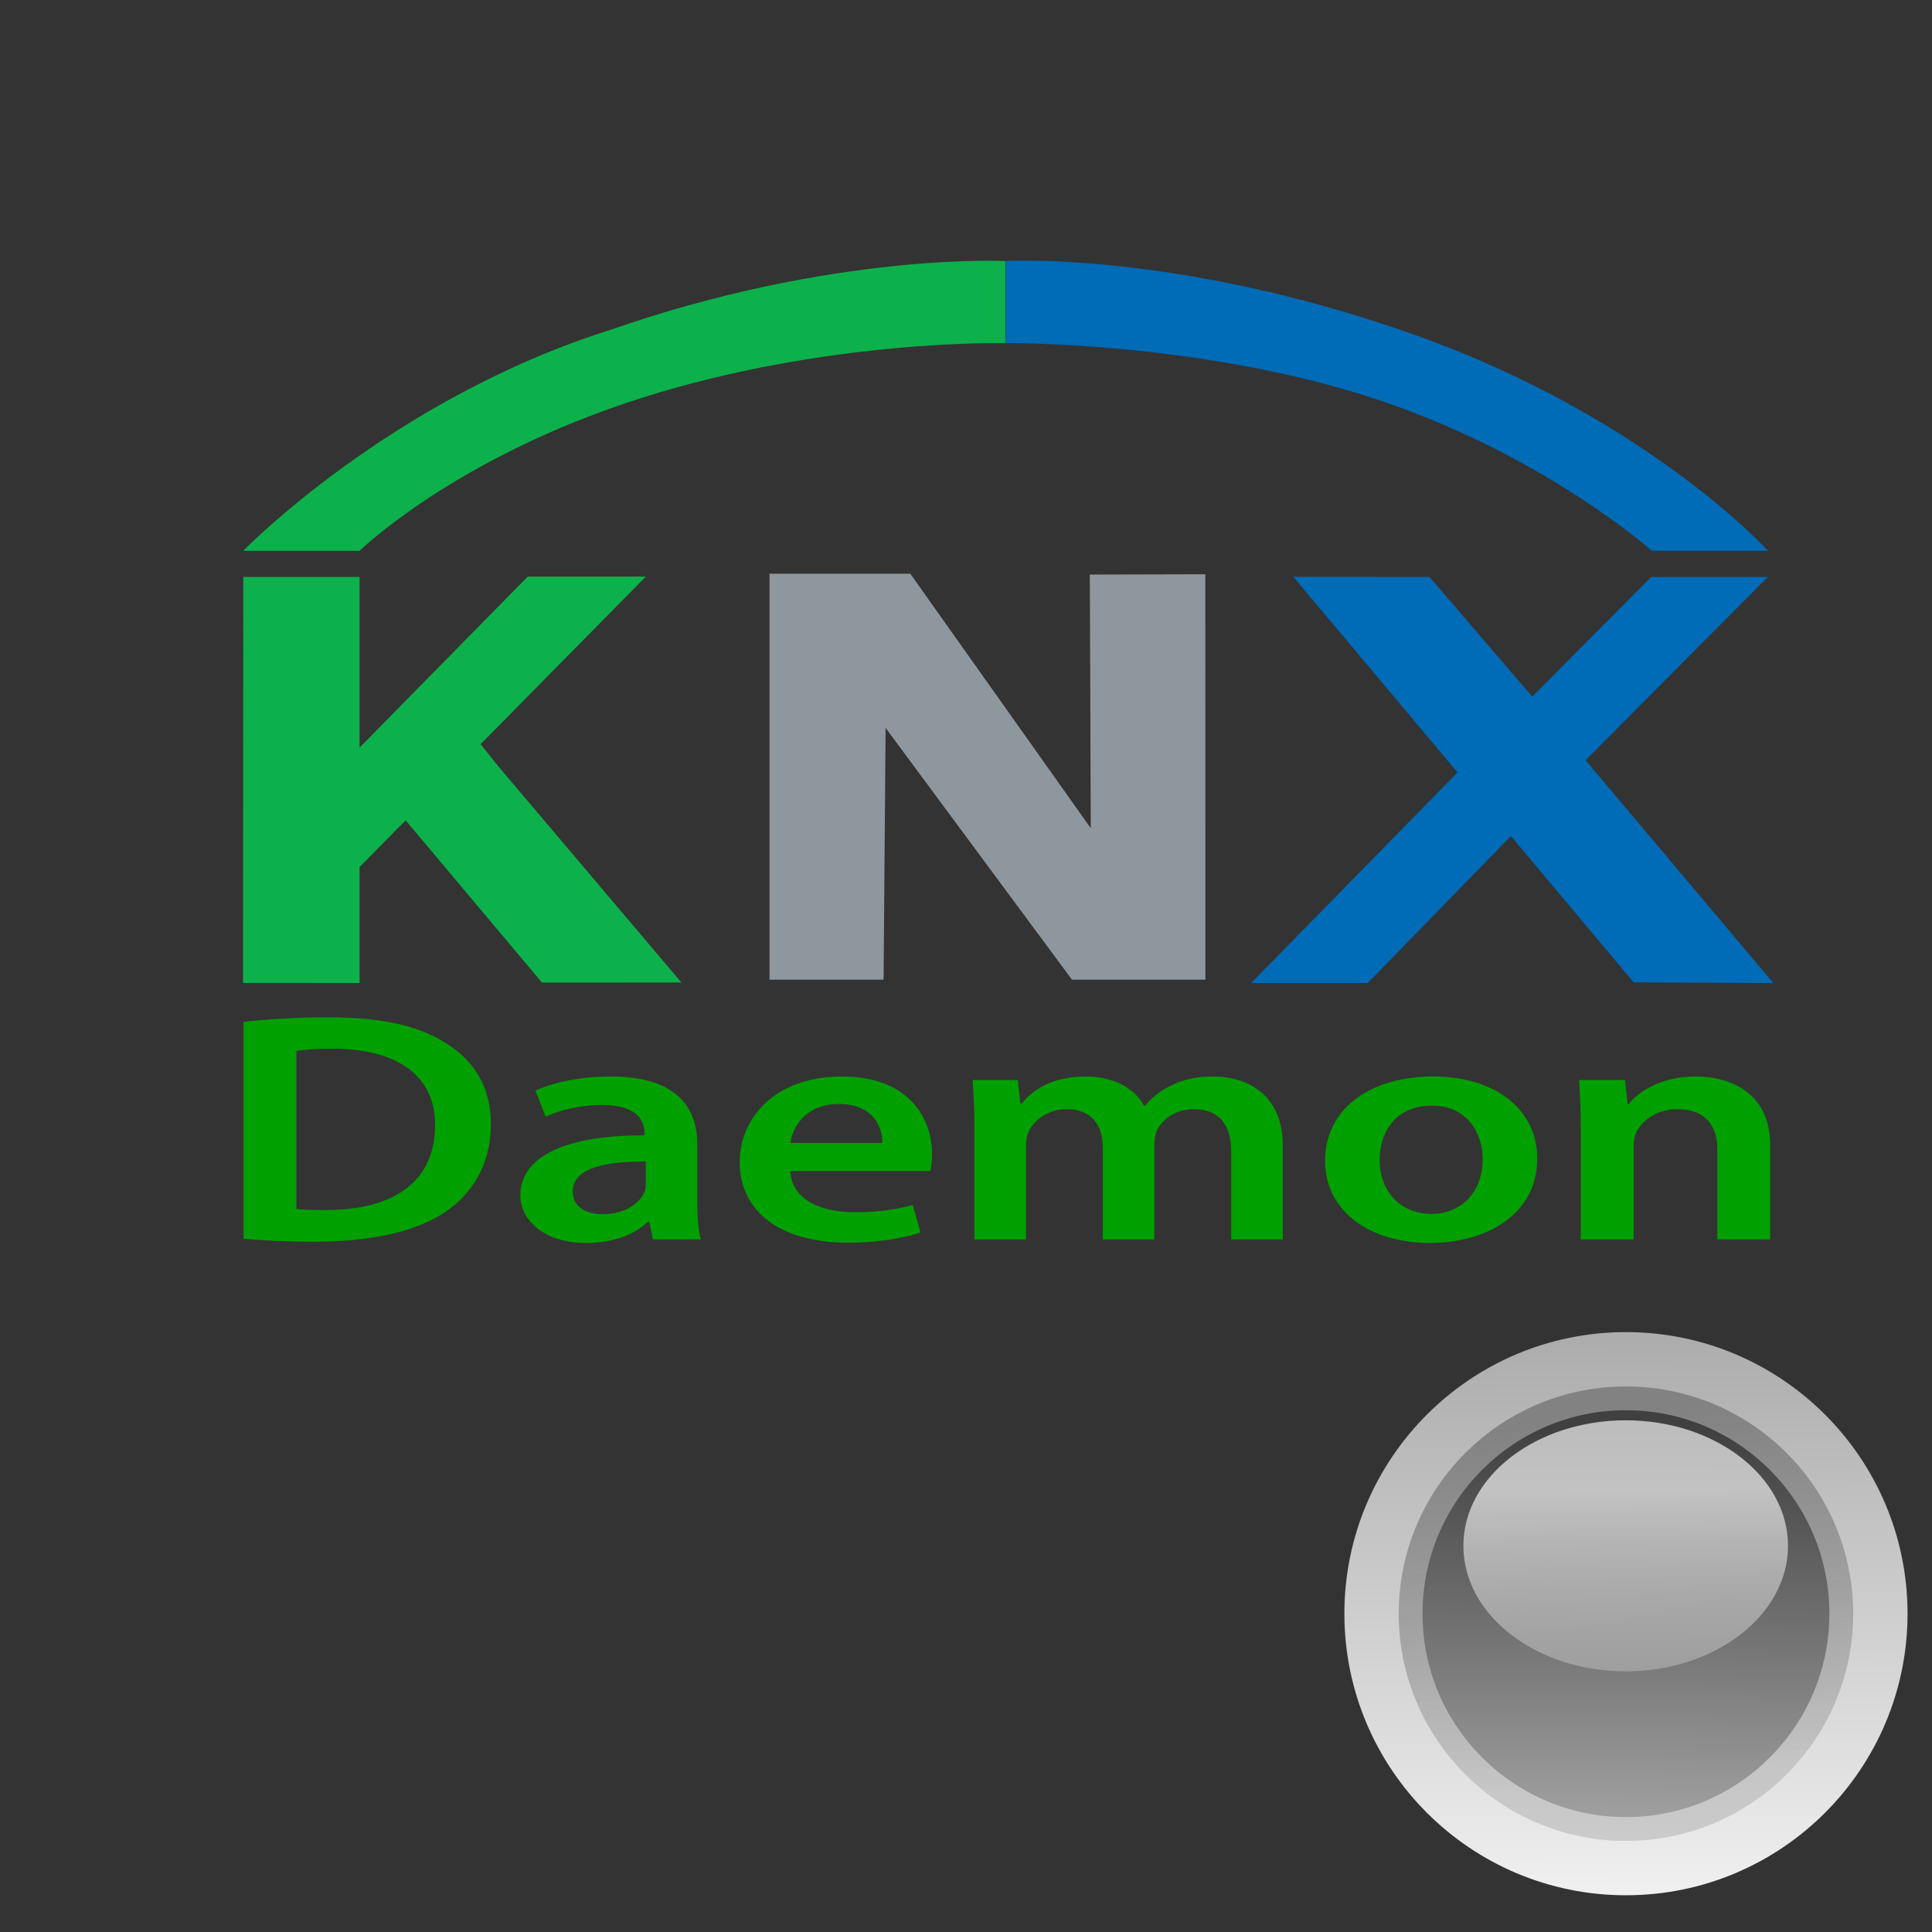 <?xml version="1.0" encoding="UTF-8" standalone="no"?>
<!-- Created with Inkscape (http://www.inkscape.org/) -->

<svg
   xmlns:dc="http://purl.org/dc/elements/1.1/"
   xmlns:cc="http://creativecommons.org/ns#"
   xmlns:rdf="http://www.w3.org/1999/02/22-rdf-syntax-ns#"
   xmlns:svg="http://www.w3.org/2000/svg"
   xmlns="http://www.w3.org/2000/svg"
   xmlns:xlink="http://www.w3.org/1999/xlink"
   xmlns:sodipodi="http://sodipodi.sourceforge.net/DTD/sodipodi-0.dtd"
   xmlns:inkscape="http://www.inkscape.org/namespaces/inkscape"
   id="svg2"
   sodipodi:version="0.32"
   inkscape:version="0.91 r13725"
   width="64"
   height="64"
   version="1.0"
   sodipodi:docname="KNXD_STATUS_UNKNOWN.svg"
   inkscape:output_extension="org.inkscape.output.svg.inkscape">
  <rect width="100%" height="100%" fill="#333333" stroke="none"/>
  <defs
     id="defs5">
    <linearGradient
       id="linearGradient5378">
      <stop
         id="stop5380"
         offset="0"
         style="stop-color:#404040;stop-opacity:1" />
      <stop
         id="stop5382"
         offset="1"
         style="stop-color:#a0a0a0;stop-opacity:1" />
    </linearGradient>
    <inkscape:perspective
       sodipodi:type="inkscape:persp3d"
       inkscape:vp_x="0 : 526.18109 : 1"
       inkscape:vp_y="0 : 1000 : 0"
       inkscape:vp_z="744.09448 : 526.18109 : 1"
       inkscape:persp3d-origin="372.04724 : 350.78739 : 1"
       id="perspective9" />
    <linearGradient
       y2="42.884"
       y1="44.067"
       xlink:href="#linearGradient6506"
       x2="23.39"
       x1="23.403"
       inkscape:collect="always"
       id="linearGradient7534"
       gradientUnits="userSpaceOnUse" />
    <linearGradient
       id="linearGradient7500">
      <stop
         style="stop-color:#d2cd00;stop-opacity:1;"
         offset="0"
         id="stop7502" />
      <stop
         style="stop-color:#fffe8f;stop-opacity:1;"
         offset="1"
         id="stop7504" />
    </linearGradient>
    <linearGradient
       y2="43.893"
       y1="42.755"
       xlink:href="#linearGradient7500"
       x2="23.201"
       x1="23.214"
       inkscape:collect="always"
       id="linearGradient7532"
       gradientUnits="userSpaceOnUse" />
    <linearGradient
       y2="43.711"
       y1="42.768"
       xlink:href="#linearGradient5756"
       x2="23.441"
       x1="23.35"
       inkscape:collect="always"
       id="linearGradient7530"
       gradientUnits="userSpaceOnUse" />
    <linearGradient
       y2="44"
       y1="42.429"
       xlink:href="#linearGradient5742"
       x2="23.2"
       x1="23.193"
       inkscape:collect="always"
       id="linearGradient7528"
       gradientUnits="userSpaceOnUse" />
    <linearGradient
       id="linearGradient6506">
      <stop
         style="stop-color:#ffffff;stop-opacity:0;"
         offset="0"
         id="stop6508" />
      <stop
         style="stop-color:#ffffff;stop-opacity:0.875;"
         offset="1"
         id="stop6510" />
    </linearGradient>
    <linearGradient
       id="linearGradient7464">
      <stop
         style="stop-color:#00039a;stop-opacity:1;"
         offset="0"
         id="stop7466" />
      <stop
         style="stop-color:#afa5ff;stop-opacity:1;"
         offset="1"
         id="stop7468" />
    </linearGradient>
    <linearGradient
       y2="43.893"
       y1="42.755"
       xlink:href="#linearGradient7464"
       x2="23.201"
       x1="23.214"
       inkscape:collect="always"
       id="linearGradient7496"
       gradientUnits="userSpaceOnUse" />
    <linearGradient
       id="linearGradient5756">
      <stop
         style="stop-color:#828282;stop-opacity:1;"
         offset="0"
         id="stop5758" />
      <stop
         style="stop-color:#929292;stop-opacity:0.353;"
         offset="1"
         id="stop5760" />
    </linearGradient>
    <linearGradient
       y2="43.893"
       y1="42.7"
       xlink:href="#linearGradient5756"
       x2="23.662"
       x1="22.935"
       inkscape:collect="always"
       id="linearGradient9321"
       gradientUnits="userSpaceOnUse" />
    <linearGradient
       id="linearGradient5742">
      <stop
         style="stop-color:#adadad;stop-opacity:1;"
         offset="0"
         id="stop5744" />
      <stop
         style="stop-color:#f0f0f0;stop-opacity:1;"
         offset="1"
         id="stop5746" />
    </linearGradient>
    <linearGradient
       y2="43.027"
       y1="44.486"
       xlink:href="#linearGradient6506"
       x2="23.394"
       x1="23.41"
       inkscape:collect="always"
       id="linearGradient1336"
       gradientUnits="userSpaceOnUse"
       gradientTransform="matrix(14.208,0,0,10.988,-316.893,-442.507)" />
    <linearGradient
       y2="43.893"
       y1="42.755"
       xlink:href="#linearGradient5378"
       x2="23.201"
       x1="23.214"
       inkscape:collect="always"
       id="linearGradient1339"
       gradientUnits="userSpaceOnUse"
       gradientTransform="matrix(17.808,0,0,17.808,-400.782,-734.244)" />
    <linearGradient
       y2="43.711"
       y1="42.768"
       xlink:href="#linearGradient5756"
       x2="23.441"
       x1="23.35"
       inkscape:collect="always"
       id="linearGradient1342"
       gradientUnits="userSpaceOnUse"
       gradientTransform="matrix(19.892,0,0,19.892,-449.358,-824.468)" />
    <linearGradient
       y2="44"
       y1="42.429"
       xlink:href="#linearGradient5742"
       x2="23.2"
       x1="23.193"
       inkscape:collect="always"
       id="linearGradient1345"
       gradientUnits="userSpaceOnUse"
       gradientTransform="matrix(18.376,0,0,18.376,-412.01,-757.083)" />
    <clipPath
       clipPathUnits="userSpaceOnUse"
       id="clipPath140">
      <path
         inkscape:connector-curvature="0"
         d="m 230.43,28.437 47.158,0 0,20.564 -47.158,0 0,-20.564 z"
         id="path142" />
    </clipPath>
  </defs>
  <sodipodi:namedview
     inkscape:window-height="1017"
     inkscape:window-width="1920"
     inkscape:pageshadow="2"
     inkscape:pageopacity="0.0"
     guidetolerance="10.0"
     gridtolerance="10.0"
     objecttolerance="10.0"
     borderopacity="1.0"
     bordercolor="#666666"
     pagecolor="#ffffff"
     id="base"
     showgrid="false"
     inkscape:zoom="5.775"
     inkscape:cx="50.290994"
     inkscape:cy="23.793898"
     inkscape:window-x="58"
     inkscape:window-y="-8"
     inkscape:current-layer="g1347"
     inkscape:window-maximized="1" />
  <g
     id="g3164"
     transform="matrix(0.127,0,0,0.127,41.991,10.18)">
    <g
       id="g4169"
       transform="matrix(13.217,0,0,13.217,62.697,117.95)"
       style="fill:#ffffff;stroke:#2ca02c;stroke-width:2.3">
      <g
         inkscape:label="Calque 1"
         id="layer1"
         transform="matrix(0.378,0,0,0.378,-3.083,2.96)">
        <g
           id="g1347">
          <g
             id="g4272">
            <path
               inkscape:connector-curvature="0"
               d="m 29.017,36.765 c 0,8.115 -6.586,14.701 -14.701,14.701 -8.115,0 -14.701,-6.586 -14.701,-14.701 0,-8.115 6.586,-14.701 14.701,-14.701 8.115,0 14.701,6.586 14.701,14.701 z"
               id="path7506"
               style="overflow:visible;fill:url(#linearGradient1345);fill-opacity:1;stroke:none;stroke-width:0.8;stroke-linecap:round;stroke-linejoin:round;stroke-miterlimit:4;stroke-opacity:1" />
            <path
               inkscape:connector-curvature="0"
               d="m 26.18,36.765 c 0,6.549 -5.315,11.864 -11.864,11.864 -6.549,0 -11.864,-5.315 -11.864,-11.864 0,-6.549 5.315,-11.864 11.864,-11.864 6.549,0 11.864,5.315 11.864,11.864 z"
               id="path7508"
               style="overflow:visible;fill:url(#linearGradient1342);fill-opacity:1;stroke:none;stroke-width:0.8;stroke-linecap:round;stroke-linejoin:round;stroke-miterlimit:4;stroke-opacity:1" />
            <path
               inkscape:connector-curvature="0"
               d="m 24.937,36.764 c 0,5.863 -4.758,10.621 -10.621,10.621 -5.863,0 -10.621,-4.758 -10.621,-10.621 0,-5.863 4.758,-10.621 10.621,-10.621 5.863,0 10.621,4.758 10.621,10.621 z"
               id="path7510"
               style="overflow:visible;fill:url(#linearGradient1339);fill-opacity:1;stroke:none;stroke-width:0.8;stroke-linecap:round;stroke-linejoin:round;stroke-miterlimit:4;stroke-opacity:1" />
            <path
               inkscape:connector-curvature="0"
               d="m 22.776,33.222 c 0,3.617 -3.796,6.553 -8.474,6.553 -4.678,0 -8.474,-2.936 -8.474,-6.553 0,-3.617 3.796,-6.553 8.474,-6.553 4.678,0 8.474,2.936 8.474,6.553 z"
               id="path7512"
               style="overflow:visible;fill:url(#linearGradient1336);fill-opacity:1;stroke:none;stroke-width:0.8;stroke-linecap:round;stroke-linejoin:round;stroke-miterlimit:4;stroke-opacity:1;opacity:0.75" />
          </g>
          <g
             id="g4201"
             transform="matrix(0.048,0,0,0.048,-10.675,-11.975)">
            <g
               id="g4251">
              <g
                 id="g116"
                 transform="matrix(38.197,0,0,-38.197,-154.033,-366.55)">
                <path
                   inkscape:connector-curvature="0"
                   d="m 0,0 c 0,0 5.395,0.051 10.31,-1.518 4.916,-1.568 8.089,-4.394 8.089,-4.394 l 3.31,-0.001 c 0,0 -3.479,3.835 -10.17,6.188 C 4.848,2.627 0,2.338 0,2.338 L 0,0"
                   style="fill:#006bb6;fill-opacity:1;fill-rule:nonzero;stroke:none"
                   id="path118" />
              </g>
              <g
                 id="g120"
                 transform="matrix(38.197,0,0,-38.197,-583.019,-381.294)">
                <path
                   inkscape:connector-curvature="0"
                   d="m 0,0 c -6.287,-1.979 -10.479,-6.3 -10.479,-6.3 l 3.312,10e-4 c 0,0 2.743,2.677 8.044,4.357 5.3,1.68 10.345,1.555 10.345,1.555 l 0,2.338 C 11.222,1.951 6.324,2.203 0,0"
                   style="fill:#0cb14b;fill-opacity:1;fill-rule:nonzero;stroke:none"
                   id="path122" />
              </g>
              <g
                 id="g128"
                 transform="matrix(38.197,0,0,-38.197,-257.737,-115.712)">
                <path
                   inkscape:connector-curvature="0"
                   d="m 0,0 5.138,-7.246 -0.027,7.223 3.29,0.008 0.002,-11.544 -3.801,10e-4 -5.306,7.168 -0.057,-7.168 -3.249,0 0,11.559"
                   style="fill:#8e979d;fill-opacity:1;fill-rule:nonzero;stroke:none"
                   id="path130" />
              </g>
              <g
                 id="g132"
                 transform="matrix(38.197,0,0,-38.197,680.905,329.431)">
                <path
                   inkscape:connector-curvature="0"
                   d="M 0,0 -3.978,0.02 -7.471,4.185 -11.548,0 l -3.32,0 5.876,5.996 -4.674,5.57 3.877,-0.003 2.924,-3.408 3.389,3.408 3.32,0 -5.189,-5.22"
                   style="fill:#006bb6;fill-opacity:1;fill-rule:nonzero;stroke:none"
                   id="path134" />
              </g>
              <g
                 transform="matrix(38.197,0,0,-38.197,-9785.297,1415.625)"
                 id="g136">
                <g
                   id="g138"
                   clip-path="url(#clipPath140)">
                  <g
                     id="g144"
                     transform="translate(237.668,34.645)">
                    <path
                       inkscape:connector-curvature="0"
                       d="m 0,0 -0.471,0.593 4.705,4.773 -3.362,0 -4.791,-4.871 0,4.859 -3.311,0 -0.008,-11.561 3.319,-0.001 0,3.302 1.312,1.33 3.881,-4.619 3.971,0.001"
                       style="fill:#0cb14b;fill-opacity:1;fill-rule:nonzero;stroke:none"
                       id="path146" />
                  </g>
                </g>
              </g>
              <g
                 id="text4234"
                 style="font-style:normal;font-variant:normal;font-weight:600;font-stretch:normal;font-size:407.564px;line-height:125%;font-family:'Myriad Pro';-inkscape-font-specification:'Myriad Pro, Semi-Bold';text-align:start;letter-spacing:0px;word-spacing:0px;writing-mode:lr-tb;text-anchor:start;fill:#00a000;fill-opacity:1;stroke:none;stroke-width:1px;stroke-linecap:butt;stroke-linejoin:miter;stroke-opacity:1"
                 transform="scale(1.146,0.873)">
                <path
                   id="path4239"
                   style=""
                   d="m -857.755,695.989 c 16.71,2.038 38.719,3.668 67.656,3.668 53.391,0 97,-12.634 124.307,-37.496 26.084,-23.639 42.794,-59.912 42.794,-109.227 0,-46.462 -16.303,-79.475 -43.202,-101.076 -25.269,-21.193 -60.319,-31.79 -111.672,-31.79 -29.752,0 -57.466,2.445 -79.882,5.706 l 0,270.215 z m 50.13,-233.942 c 7.336,-1.63 18.34,-2.853 34.235,-2.853 62.765,0 97.815,35.05 97.408,95.37 0,69.693 -38.719,105.967 -103.929,105.559 -10.189,0 -20.786,0 -27.714,-1.223 l 0,-196.853 z" />
                <path
                   id="path4241"
                   style=""
                   d="m -427.125,577.796 c 0,-43.609 -18.34,-83.958 -81.92,-83.958 -31.382,0 -57.059,8.559 -71.731,17.525 l 9.782,32.605 c 13.45,-8.559 33.828,-14.672 53.391,-14.672 35.05,0 40.349,21.601 40.349,34.643 l 0,3.261 c -73.361,-0.408 -117.786,25.269 -117.786,74.992 0,30.16 22.416,59.097 62.357,59.097 26.084,0 46.87,-11.004 58.689,-26.492 l 1.223,0 3.668,22.008 45.24,0 c -2.445,-12.227 -3.261,-29.752 -3.261,-47.685 l 0,-71.324 z m -48.908,49.315 c 0,3.668 0,7.336 -1.223,11.004 -4.891,14.265 -19.155,27.307 -39.534,27.307 -15.895,0 -28.529,-8.966 -28.529,-28.529 0,-30.16 33.828,-37.496 69.286,-37.088 l 0,27.307 z" />
                <path
                   id="path4243"
                   style=""
                   d="m -205.895,611.624 c 0.815,-4.483 1.63,-11.819 1.63,-21.193 0,-43.609 -21.193,-96.593 -85.588,-96.593 -63.58,0 -97,51.761 -97,106.782 0,60.727 37.903,100.261 102.298,100.261 28.529,0 52.168,-5.298 69.286,-12.634 l -7.336,-34.235 c -15.487,5.298 -31.79,8.966 -55.021,8.966 -32.198,0 -59.912,-15.487 -61.135,-51.353 l 132.866,0 z m -132.866,-35.05 c 2.038,-20.378 15.08,-48.5 46.055,-48.5 33.42,0 41.571,30.16 41.164,48.5 l -87.219,0 z" />
                <path
                   id="path4245"
                   style=""
                   d="m -164.068,696.804 48.908,0 0,-117.378 c 0,-5.706 0.815,-11.412 2.445,-16.71 4.891,-13.45 17.525,-28.122 36.273,-28.122 23.231,0 34.235,19.563 34.235,47.277 l 0,114.933 48.908,0 0,-119.009 c 0,-5.706 0.815,-12.227 2.445,-16.71 5.298,-14.265 17.933,-26.492 35.05,-26.492 24.046,0 35.458,19.563 35.458,52.576 l 0,109.635 48.908,0 0,-116.971 c 0,-63.58 -33.42,-85.996 -66.025,-85.996 -16.71,0 -29.345,4.076 -40.756,11.819 -8.966,5.706 -17.118,13.857 -24.046,24.861 l -0.815,0 C -11.64,508.51 -32.018,493.838 -58.102,493.838 c -33.828,0 -51.761,18.34 -61.135,33.828 l -1.223,0 -2.445,-29.345 -42.794,0 c 0.815,17.118 1.63,36.273 1.63,59.097 l 0,139.387 z" />
                <path
                   id="path4247"
                   style=""
                   d="m 271.477,493.838 c -59.912,0 -102.706,39.941 -102.706,105.151 0,63.987 43.609,102.298 99.446,102.298 50.538,0 101.891,-32.605 101.891,-105.559 0,-60.319 -39.534,-101.891 -98.63,-101.891 z m -1.223,36.273 c 34.235,0 48.093,35.866 48.093,66.84 0,40.349 -19.971,68.063 -48.5,68.063 -30.16,0 -49.315,-28.937 -49.315,-67.248 0,-33.013 14.265,-67.656 49.723,-67.656 z" />
                <path
                   id="path4249"
                   style=""
                   d="m 411.456,696.804 50.13,0 0,-116.971 c 0,-5.706 0.815,-11.819 2.445,-15.895 5.298,-15.08 19.155,-29.345 39.126,-29.345 27.307,0 37.903,21.601 37.903,50.13 l 0,112.08 50.13,0 0,-117.786 c 0,-62.765 -35.866,-85.181 -70.509,-85.181 -33.013,0 -54.614,18.748 -63.58,34.235 l -1.223,0 -2.445,-29.752 -43.609,0 c 0.815,17.118 1.63,36.273 1.63,59.097 l 0,139.387 z" />
              </g>
            </g>
          </g>
        </g>
      </g>
    </g>
  </g>
</svg>
